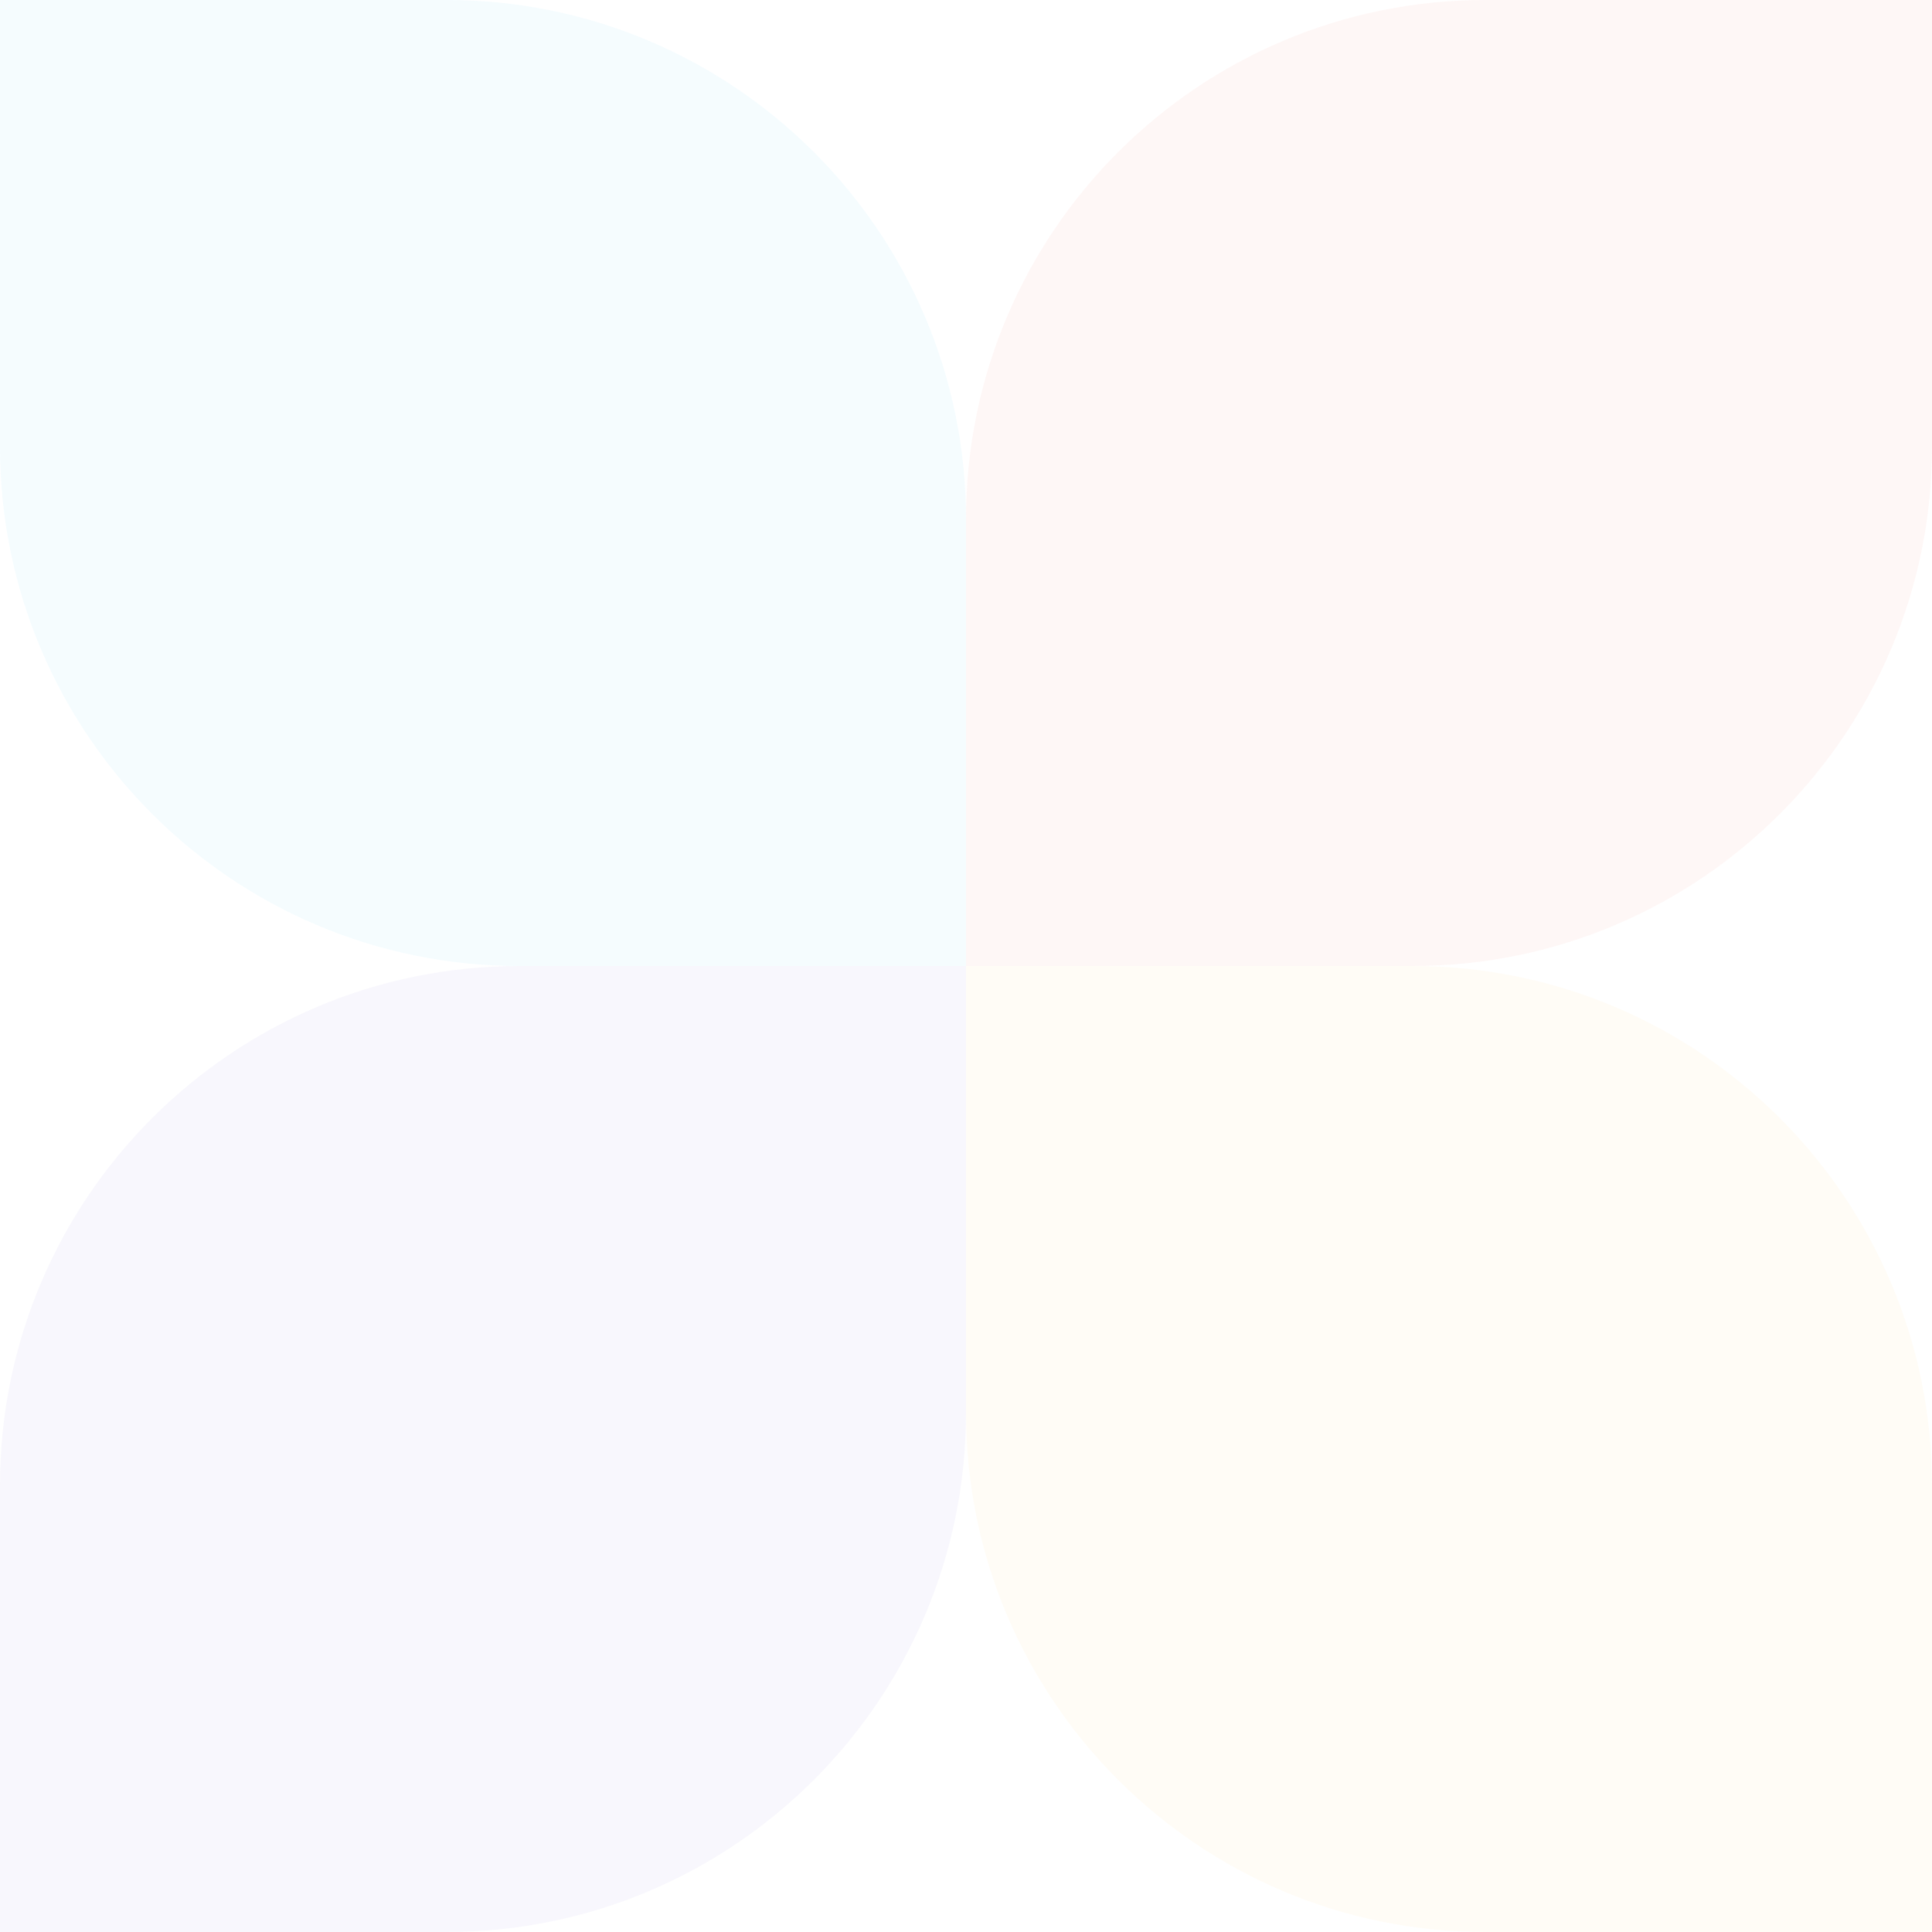 <svg width="372" height="372" viewBox="0 0 372 372" fill="none" xmlns="http://www.w3.org/2000/svg">
<g opacity="0.05">
<path d="M372 372L286 372C230.772 372 186 327.229 186 272L186 186L272 186C327.229 186 372 230.772 372 286L372 372Z" fill="#FEC247"/>
<path d="M6.10352e-05 372L86 372C141.229 372 186 327.229 186 272L186 186L100 186C44.772 186 7.33817e-05 230.772 6.85535e-05 286L6.10352e-05 372Z" fill="#6B5ACC"/>
<path d="M186 186L100 186C44.772 186 6.49492e-05 141.229 6.97774e-05 86L7.72958e-05 0L86 0C141.229 0 186 44.772 186 100L186 186Z" fill="#21C1F3"/>
<path d="M186 186L272 186C327.229 186 372 141.229 372 86L372 0L286 0C230.772 0 186 44.772 186 100L186 186Z" fill="#EE4F3C"/>
</g>
</svg>
